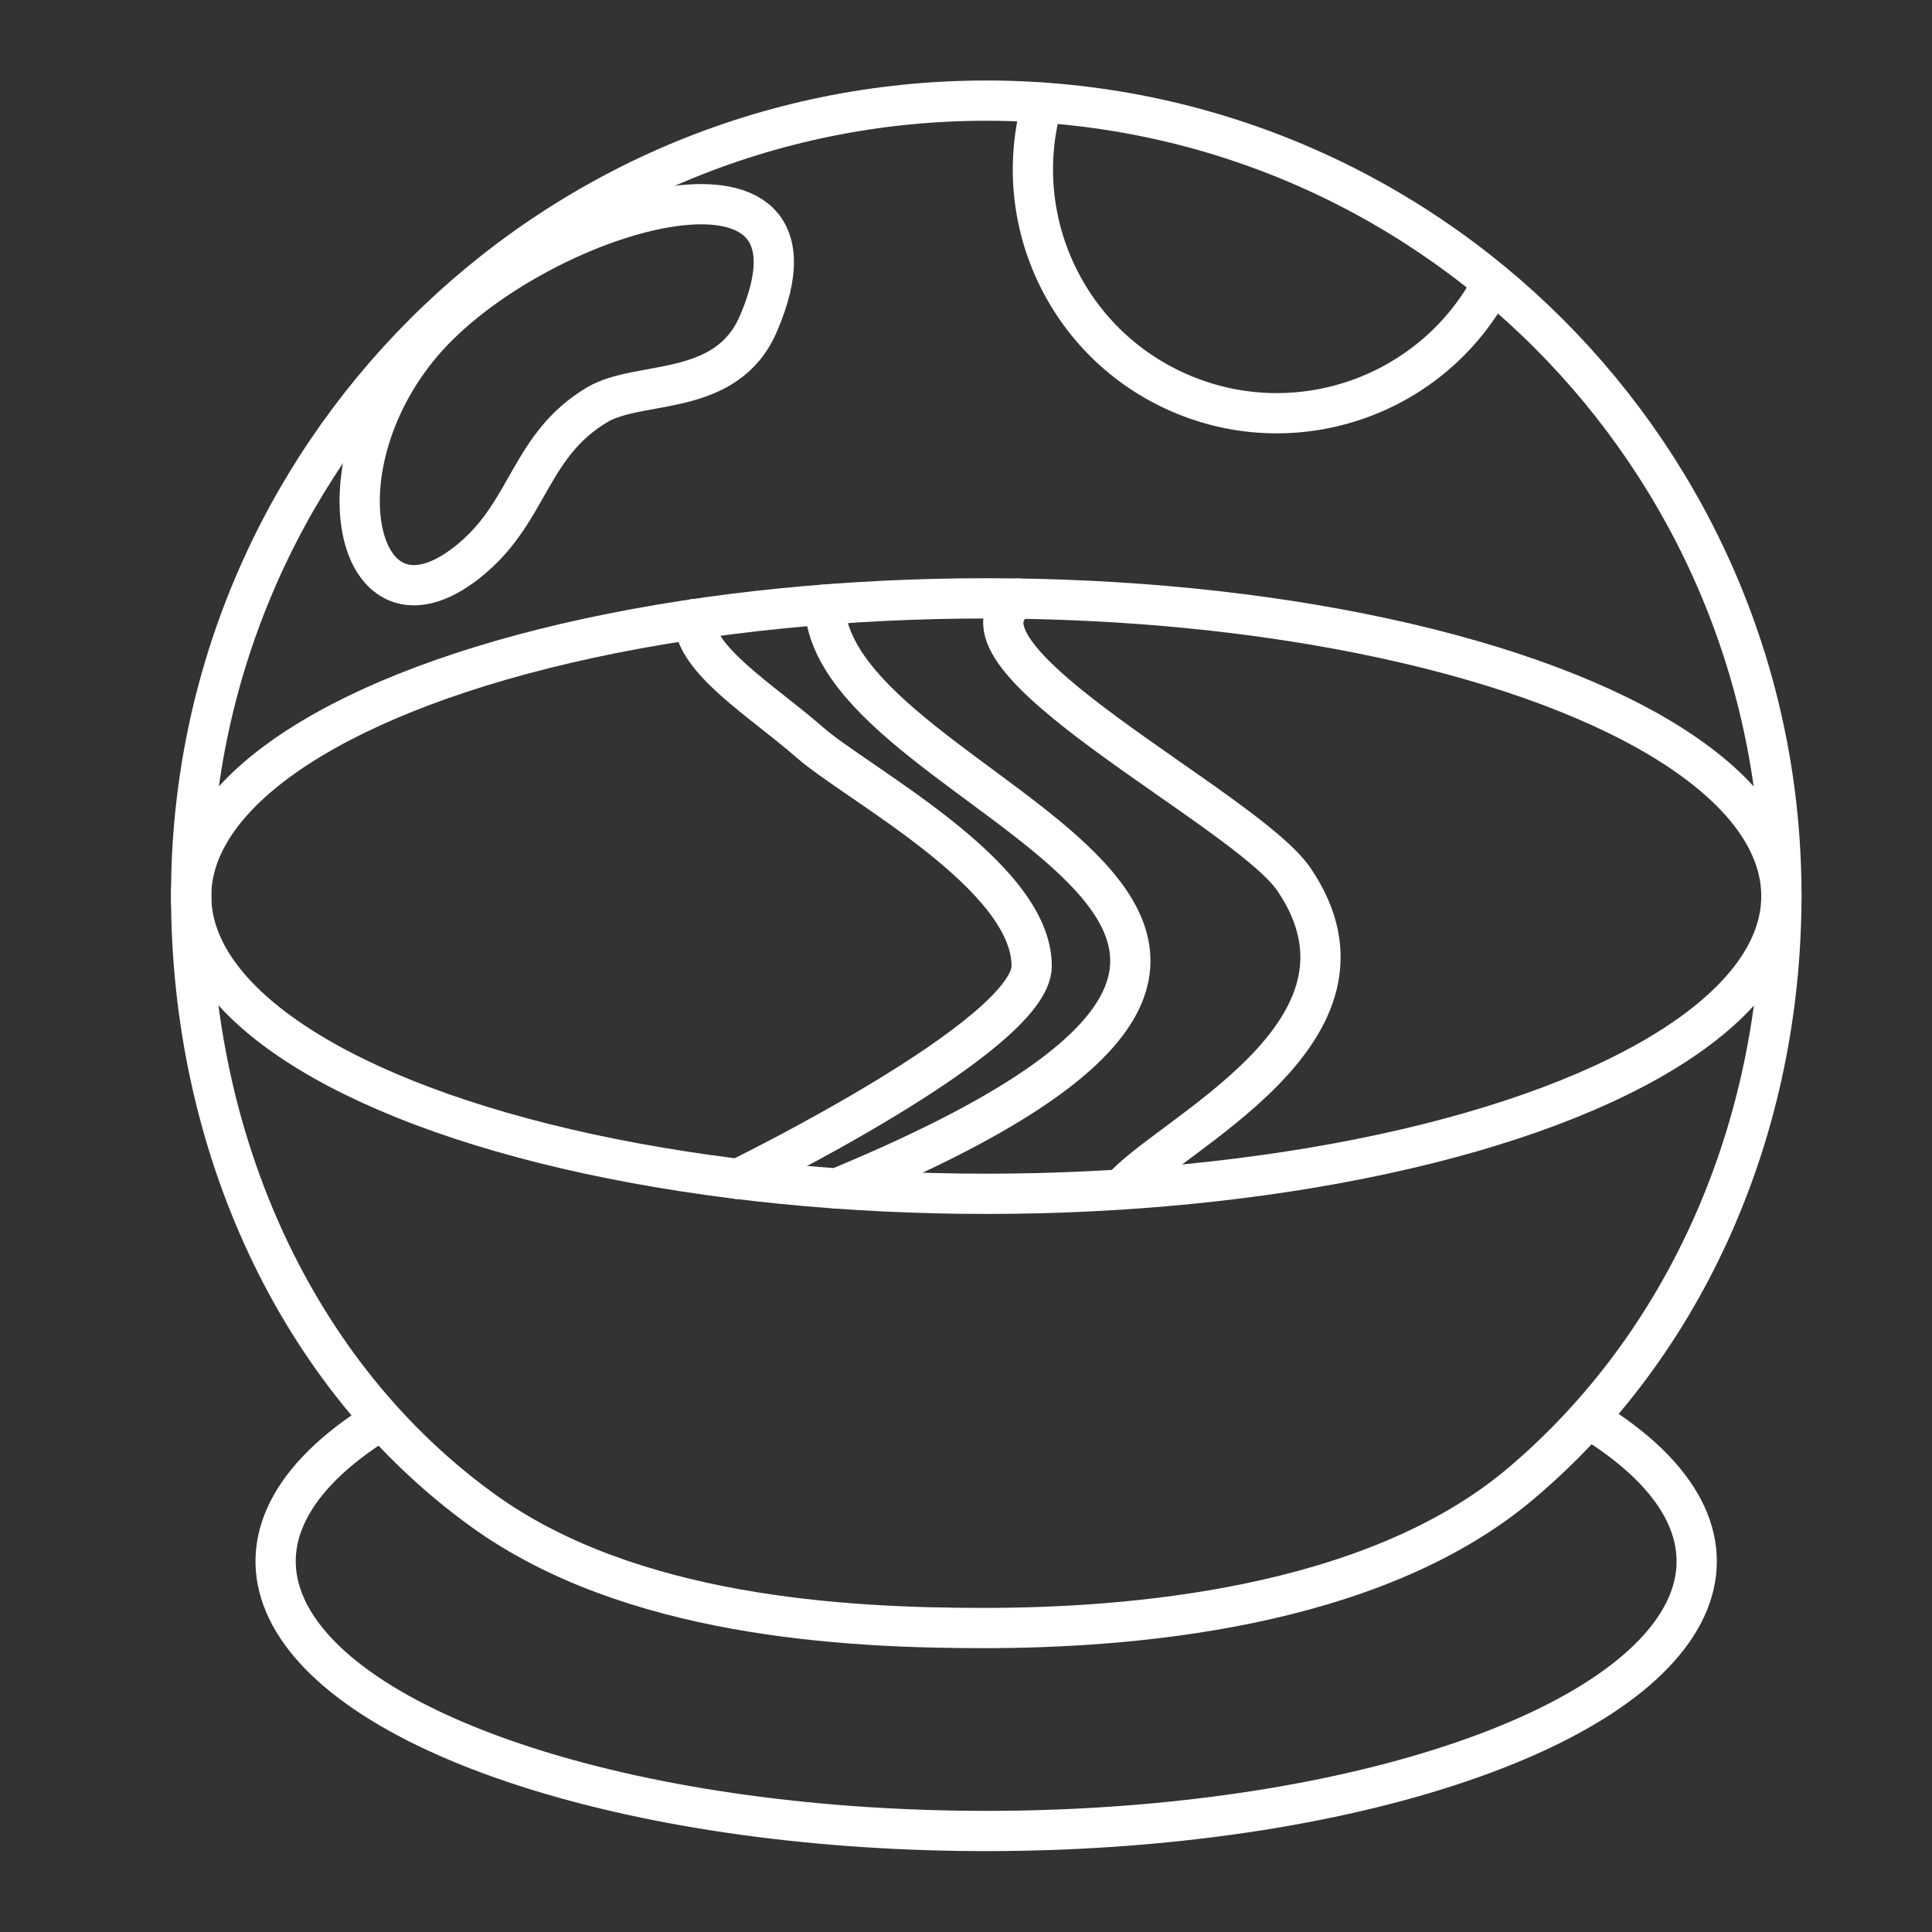 <?xml version="1.0" encoding="UTF-8"?><svg id="a" xmlns="http://www.w3.org/2000/svg" viewBox="0 0 48 48"><rect x="0" y="0" width="48" height="48" fill="#333333" stroke="none"/><defs><style>.j{fill:none;stroke:#fff;stroke-linecap:round;stroke-linejoin:round;}</style></defs><path id="b" class="j" d="M44.258,22.243c0,5.796-2.372,11.152-6.478,14.62-3.728,3.148-9.862,3.585-13.333,3.585s-8.79-.28-12.449-2.921c-4.636-3.346-7.249-9.123-7.249-15.284C4.75,11.339,13.594,2.5,24.504,2.5s19.754,8.839,19.754,19.743Z"/><path id="c" class="j" d="M37.06,7.073c-1.463,2.725-4.746,3.911-7.614,2.749-2.868-1.161-4.399-4.297-3.551-7.271"/><ellipse id="d" class="j" cx="24.504" cy="22.263" rx="19.754" ry="7.397"/><path id="e" class="j" d="M39.516,35.271c4.567,2.803,3.082,6.45-3.501,8.599-6.584,2.149-16.31,2.162-22.933,.031-6.623-2.132-8.176-5.775-3.661-8.59"/><path id="f" class="j" d="M18.337,29.292s7.295-3.558,7.295-5.292c0-2.262-4.33-4.518-5.515-5.556-1.185-1.038-2.871-2.047-2.871-3.062"/><path id="g" class="j" d="M20.789,29.528c16.513-6.832-.154-9.539-.3-14.507"/><path id="h" class="j" d="M27.854,29.552c1.16-1.372,6.859-3.913,4.299-7.696-1.2-1.772-9.011-5.583-6.851-6.984"/><path id="i" class="j" d="M11.729,13.871c1.432-1.209,1.436-2.819,3.111-3.817,1.046-.62,3.203-.161,3.999-2.005,2.197-5.086-5.58-2.786-8.352,.476-2.716,3.195-1.587,7.735,1.243,5.346Z"/></svg>